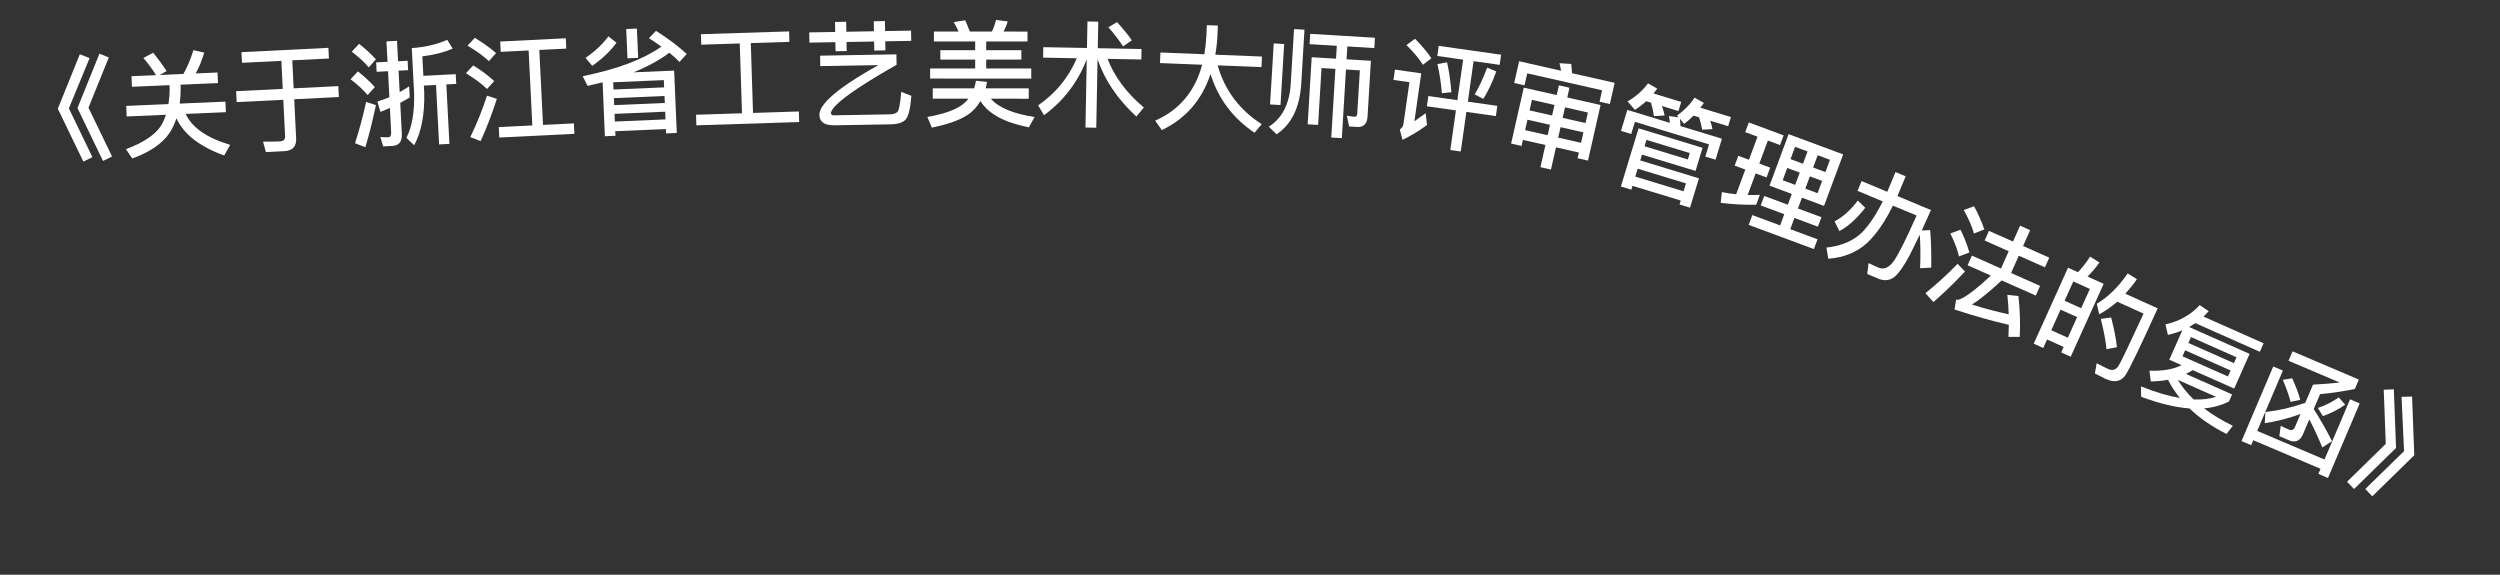 <svg width="87" height="20" viewBox="0 0 87 20" fill="none" xmlns="http://www.w3.org/2000/svg">
<rect x="0" y="0" width="87" height="20" fill="#333333" stroke="none"/>
<path d="M2.777 1.889L3.118 2.022L2.396 3.771L3.216 5.469L2.901 5.623L2.012 3.784L2.777 1.889ZM3.461 1.867L3.786 2L3.079 3.748L3.9 5.446L3.585 5.601L2.696 3.761L3.461 1.867Z" fill="white"/>
<path d="M5.329 1.835C5.49 2.028 5.647 2.242 5.798 2.475L5.555 2.61L6.382 2.574C6.516 2.34 6.632 2.063 6.731 1.746L7.107 1.83C7.03 2.098 6.929 2.338 6.81 2.556L7.569 2.523L7.585 2.891L6.282 2.947L6.288 3.071C6.288 3.263 6.276 3.44 6.255 3.605L7.845 3.536L7.861 3.904L6.463 3.964C6.679 4.439 7.195 4.797 8.011 5.042L7.802 5.411C6.948 5.104 6.397 4.672 6.141 4.118C6.077 4.309 5.996 4.481 5.899 4.629C5.643 5.001 5.211 5.295 4.604 5.514L4.382 5.191C4.988 4.965 5.393 4.695 5.6 4.382C5.671 4.263 5.729 4.132 5.775 3.994L4.408 4.053L4.393 3.685L5.863 3.622C5.888 3.452 5.904 3.276 5.904 3.087L5.899 2.964L4.592 3.02L4.576 2.652L5.431 2.615C5.289 2.389 5.141 2.192 4.989 2.018L5.329 1.835Z" fill="white"/>
<path d="M8.403 1.815L11.428 1.665L11.446 2.036L10.171 2.099L10.22 3.074L11.774 2.997L11.793 3.377L10.239 3.454L10.306 4.816C10.32 5.096 10.179 5.247 9.888 5.261L9.253 5.293L9.154 4.929C9.359 4.931 9.555 4.929 9.739 4.92C9.867 4.914 9.928 4.851 9.922 4.739L9.859 3.473L8.237 3.553L8.218 3.173L9.84 3.093L9.792 2.118L8.422 2.186L8.403 1.815Z" fill="white"/>
<path d="M12.496 1.525C12.726 1.705 12.919 1.884 13.081 2.064L12.831 2.345C12.69 2.172 12.492 1.99 12.242 1.799L12.496 1.525ZM12.454 2.485C12.683 2.665 12.881 2.847 13.043 3.031L12.793 3.308C12.647 3.131 12.45 2.949 12.199 2.758L12.454 2.485ZM12.741 3.547L13.083 3.658C12.974 4.176 12.851 4.667 12.714 5.123L12.355 4.985C12.507 4.513 12.634 4.033 12.741 3.547ZM14.239 3.005L14.259 3.392C14.15 3.458 14.037 3.52 13.928 3.578L13.984 4.66C13.998 4.924 13.889 5.066 13.657 5.078L13.334 5.095L13.237 4.767C13.337 4.778 13.434 4.781 13.521 4.776C13.585 4.773 13.618 4.711 13.612 4.595L13.569 3.757L13.239 3.894L13.133 3.535C13.275 3.491 13.412 3.44 13.55 3.385L13.503 2.478L13.107 2.499L13.09 2.171L13.486 2.151L13.449 1.44L13.816 1.421L13.853 2.132L14.185 2.115L14.202 2.442L13.87 2.459L13.909 3.206C14.018 3.145 14.13 3.075 14.239 3.005ZM15.565 1.386L15.753 1.693C15.44 1.825 15.088 1.916 14.697 1.96L14.733 2.639L15.859 2.581L15.877 2.92L15.533 2.938L15.64 5.007L15.281 5.026L15.174 2.957L14.75 2.978L14.763 3.222C14.782 3.978 14.665 4.589 14.413 5.055L14.143 4.796C14.34 4.414 14.429 3.896 14.411 3.24L14.33 1.674C14.793 1.642 15.205 1.545 15.565 1.386Z" fill="white"/>
<path d="M18.396 1.756L17.425 1.804L17.408 1.445L19.689 1.332L19.707 1.692L18.768 1.738L18.897 4.347L19.971 4.294L19.989 4.657L17.376 4.786L17.358 4.423L18.525 4.365L18.396 1.756ZM16.524 1.316C16.813 1.494 17.062 1.67 17.263 1.848L17.013 2.129C16.836 1.957 16.587 1.778 16.269 1.589L16.524 1.316ZM16.468 2.276C16.757 2.454 16.998 2.638 17.199 2.821L16.949 3.097C16.772 2.922 16.526 2.742 16.213 2.549L16.468 2.276ZM16.948 3.33L17.29 3.441C17.123 3.962 16.935 4.452 16.726 4.91L16.366 4.772C16.596 4.3 16.788 3.818 16.948 3.33Z" fill="white"/>
<path d="M21.793 1.01L22.164 0.994L22.208 2.013L21.836 2.029L21.793 1.01ZM20.971 2.863C20.796 2.906 20.622 2.95 20.448 2.989L20.277 2.652C21.476 2.409 22.39 2.066 23.016 1.623C22.88 1.524 22.735 1.427 22.583 1.329L22.828 1.074C23.248 1.341 23.608 1.61 23.899 1.877L23.647 2.156C23.542 2.049 23.426 1.942 23.293 1.835C22.948 2.094 22.533 2.32 22.045 2.517L23.46 2.457L23.552 4.627L23.18 4.642L23.174 4.491L21.411 4.566L21.418 4.725L21.05 4.741L20.971 2.863ZM21.397 4.23L23.16 4.155L23.148 3.887L21.386 3.962L21.397 4.23ZM21.373 3.658L23.135 3.583L23.125 3.34L21.363 3.415L21.373 3.658ZM21.35 3.115L23.112 3.04L23.101 2.788L21.339 2.863L21.35 3.115ZM21.175 1.265L21.453 1.489C21.229 1.791 20.948 2.059 20.61 2.29L20.378 2.015C20.697 1.793 20.963 1.546 21.175 1.265Z" fill="white"/>
<path d="M25.744 1.512L24.405 1.554L24.393 1.19L27.46 1.093L27.471 1.457L26.128 1.499L26.205 3.93L27.8 3.879L27.812 4.247L24.234 4.361L24.222 3.993L25.821 3.942L25.744 1.512Z" fill="white"/>
<path d="M28.161 1.127L29.065 1.112L29.059 0.764L29.447 0.757L29.453 1.105L30.413 1.088L30.407 0.74L30.795 0.733L30.801 1.081L31.705 1.066L31.711 1.422L30.807 1.437L30.813 1.753L30.425 1.76L30.419 1.444L29.459 1.461L29.465 1.777L29.077 1.783L29.071 1.468L28.168 1.483L28.161 1.127ZM28.54 1.937L31.195 1.891L31.201 2.255C30.112 2.874 29.408 3.342 29.094 3.659C28.991 3.765 28.933 3.85 28.914 3.923C28.915 3.983 28.948 4.014 29.02 4.013L30.983 3.979C31.091 3.977 31.175 3.947 31.23 3.894C31.285 3.845 31.329 3.613 31.362 3.196L31.716 3.334C31.68 3.799 31.609 4.08 31.499 4.178C31.393 4.272 31.233 4.322 31.026 4.326L29.046 4.36C28.694 4.367 28.52 4.246 28.515 3.998C28.512 3.83 28.641 3.627 28.893 3.391C29.224 3.077 29.785 2.703 30.57 2.266L28.546 2.301L28.54 1.937Z" fill="white"/>
<path d="M32.5 1.098L33.36 1.098C33.308 0.978 33.252 0.87 33.188 0.77L33.588 0.706C33.644 0.822 33.696 0.954 33.748 1.098L34.52 1.098C34.58 0.97 34.628 0.834 34.66 0.694L35.068 0.746C35.032 0.87 34.984 0.986 34.924 1.098L35.756 1.099L35.756 1.443L34.32 1.442L34.32 1.746L35.544 1.747L35.544 2.075L34.32 2.074L34.32 2.382L35.888 2.383L35.888 2.735L32.368 2.734L32.368 2.382L33.936 2.382L33.936 2.074L32.724 2.074L32.724 1.746L33.936 1.746L33.936 1.442L32.5 1.442L32.5 1.098ZM33.964 2.81L34.348 2.85C34.336 2.926 34.32 3.002 34.3 3.074L35.8 3.075L35.8 3.435L34.48 3.434C34.752 3.746 35.26 3.959 36.004 4.071L35.804 4.431C34.948 4.262 34.388 3.958 34.12 3.514C34.036 3.658 33.936 3.782 33.816 3.89C33.552 4.122 33.092 4.306 32.428 4.442L32.272 4.07C32.84 3.97 33.252 3.826 33.504 3.634C33.584 3.57 33.648 3.506 33.704 3.434L32.46 3.434L32.46 3.074L33.9 3.074C33.928 2.986 33.948 2.898 33.964 2.81Z" fill="white"/>
<path d="M36.307 1.641L37.826 1.67L37.844 0.746L38.22 0.754L38.202 1.677L39.726 1.706L39.719 2.07L38.543 2.048C38.787 2.677 39.209 3.241 39.807 3.74L39.545 4.055C38.897 3.459 38.445 2.794 38.195 2.061L38.15 4.445L37.774 4.438L37.819 2.062C37.512 2.856 37.015 3.507 36.33 4.01L36.128 3.666C36.736 3.246 37.187 2.698 37.472 2.028L36.3 2.005L36.307 1.641ZM38.872 0.77C39.095 1.014 39.267 1.226 39.388 1.404L39.08 1.614C38.956 1.412 38.784 1.192 38.572 0.948L38.872 0.77Z" fill="white"/>
<path d="M40.383 1.827L41.913 1.888C41.946 1.677 41.971 1.454 41.984 1.223L41.998 0.875L42.381 0.89L42.371 1.15C42.361 1.414 42.334 1.665 42.293 1.903L43.916 1.968L43.901 2.335L42.374 2.275C42.62 3.141 43.133 3.822 43.906 4.321L43.658 4.62C42.91 4.118 42.396 3.437 42.126 2.577C41.826 3.482 41.26 4.132 40.431 4.527L40.2 4.198C41.039 3.831 41.586 3.18 41.835 2.253L40.368 2.195L40.383 1.827Z" fill="white"/>
<path d="M44.326 1.51L44.689 1.532L44.561 3.656L44.198 3.634L44.326 1.51ZM45.033 1.012L45.396 1.034L45.28 2.966C45.22 3.764 44.933 4.336 44.424 4.674L44.155 4.409C44.613 4.12 44.867 3.631 44.916 2.944L45.033 1.012ZM45.596 1.178L47.848 1.314L47.826 1.673L46.888 1.616L46.861 2.064L47.707 2.115L47.591 4.055C47.575 4.311 47.452 4.431 47.228 4.418L46.949 4.401L46.871 4.028L47.129 4.063C47.193 4.067 47.227 4.029 47.232 3.953L47.323 2.448L46.84 2.419L46.696 4.807L46.328 4.785L46.472 2.397L45.989 2.368L45.87 4.348L45.507 4.326L45.647 1.991L46.494 2.042L46.521 1.594L45.574 1.537L45.596 1.178Z" fill="white"/>
<path d="M50.068 1.596L52.238 1.904L52.188 2.257L51.281 2.128L51.081 3.538L52.106 3.684L52.056 4.04L51.03 3.894L50.834 5.272L50.47 5.221L50.666 3.842L49.656 3.699L49.706 3.342L50.716 3.486L50.917 2.076L50.018 1.948L50.068 1.596ZM51.754 2.353L52.07 2.487C51.937 2.856 51.787 3.174 51.62 3.441L51.319 3.285C51.466 3.043 51.611 2.732 51.754 2.353ZM50.358 2.17C50.428 2.475 50.475 2.821 50.509 3.21L50.177 3.244C50.15 2.892 50.097 2.554 50.022 2.228L50.358 2.17ZM49.242 1.349C49.472 1.58 49.662 1.805 49.812 2.028L49.518 2.253C49.386 2.044 49.196 1.815 48.944 1.569L49.242 1.349ZM48.544 2.422L49.459 2.552L49.222 4.219C49.343 4.135 49.474 4.041 49.613 3.939L49.66 4.35C49.389 4.55 49.102 4.723 48.807 4.867L48.713 4.506C48.784 4.46 48.829 4.397 48.84 4.318L49.048 2.861L48.493 2.782L48.544 2.422Z" fill="white"/>
<path d="M53.156 4.166L53.074 4.528L53.858 4.706L53.94 4.343L53.156 4.166ZM53.781 5.045L52.997 4.868L52.95 5.079L52.587 4.996L53.027 3.05L54.174 3.309L54.251 2.97L54.618 3.053L54.541 3.392L55.7 3.654L55.262 5.589L54.899 5.507L54.944 5.308L54.148 5.128L53.973 5.901L53.607 5.818L53.781 5.045ZM54.225 4.789L55.021 4.969L55.103 4.606L54.307 4.426L54.225 4.789ZM55.176 4.282L55.259 3.916L54.463 3.735L54.38 4.102L55.176 4.282ZM54.096 3.652L53.312 3.475L53.229 3.842L54.014 4.019L54.096 3.652ZM56.19 2.883L56.023 3.621L55.664 3.54L55.754 3.142L53.148 2.552L53.053 2.97L52.694 2.888L52.866 2.131L54.325 2.462C54.309 2.368 54.292 2.282 54.27 2.199L54.678 2.226C54.688 2.322 54.701 2.432 54.707 2.548L56.19 2.883Z" fill="white"/>
<path d="M59.249 5.144L59.005 5.948L57.141 5.38L57.08 5.583L59.123 6.206L58.812 7.227L58.448 7.116L58.49 6.979L56.81 6.467L56.769 6.601L56.406 6.49L57.023 4.466L59.249 5.144ZM56.908 6.146L58.588 6.657L58.672 6.382L56.992 5.87L56.908 6.146ZM57.23 5.09L58.737 5.549L58.805 5.327L57.297 4.868L57.23 5.09ZM59.923 4.827L59.701 5.558L59.345 5.449L59.474 5.025L56.895 4.239L56.766 4.664L56.41 4.555L56.632 3.825L58.113 4.276C58.106 4.19 58.093 4.11 58.077 4.039L58.414 4.083L58.362 4.021C58.608 3.845 58.813 3.64 58.97 3.399L59.295 3.582C59.252 3.64 59.214 3.695 59.173 3.749L60.236 4.073L60.14 4.391L59.516 4.201C59.551 4.304 59.575 4.403 59.594 4.493L59.237 4.513C59.213 4.372 59.177 4.228 59.129 4.083L58.934 4.024C58.831 4.13 58.722 4.227 58.609 4.31L58.461 4.135C58.471 4.213 58.474 4.298 58.481 4.388L59.923 4.827ZM57.289 3.523C57.163 3.635 57.031 3.737 56.896 3.825L56.639 3.53C56.933 3.36 57.169 3.148 57.349 2.901L57.673 3.084C57.631 3.142 57.584 3.199 57.542 3.253L58.507 3.547L58.41 3.864L57.836 3.689C57.876 3.806 57.909 3.917 57.928 4.019L57.557 4.043C57.534 3.886 57.502 3.73 57.457 3.574L57.289 3.523Z" fill="white"/>
<path d="M62.244 4.668L64.142 5.373L63.476 7.165L62.708 6.88L62.568 7.255L63.386 7.558L63.263 7.888L62.446 7.585L62.301 7.975L63.25 8.327L63.123 8.668L60.855 7.826L60.981 7.485L61.949 7.844L62.093 7.454L61.272 7.149L61.395 6.819L62.216 7.124L62.355 6.749L61.579 6.461L62.244 4.668ZM63.252 6.723L63.411 6.296L62.983 6.137L62.825 6.565L63.252 6.723ZM62.472 6.434L62.631 6.006L62.196 5.845L62.037 6.272L62.472 6.434ZM62.31 5.537L62.745 5.699L62.903 5.271L62.468 5.11L62.31 5.537ZM63.256 5.402L63.097 5.83L63.525 5.988L63.683 5.561L63.256 5.402ZM60.492 5.422L60.864 5.56L61.161 4.757L60.734 4.598L60.859 4.261L62.071 4.711L61.945 5.048L61.522 4.891L61.224 5.693L61.602 5.834L61.476 6.175L61.097 6.035L60.819 6.785C60.963 6.787 61.103 6.788 61.243 6.78L61.115 7.125C60.72 7.132 60.309 7.112 59.88 7.059L59.921 6.686C60.088 6.718 60.254 6.742 60.418 6.76L60.737 5.901L60.366 5.763L60.492 5.422Z" fill="white"/>
<path d="M64.652 6.979L64.911 7.23C64.606 7.619 64.307 7.888 64.009 8.041L63.843 7.703C64.13 7.554 64.399 7.315 64.652 6.979ZM65.964 5.988L66.318 6.136L66.031 6.823L67.197 7.31C67.082 7.566 66.978 7.804 66.878 8.022L67.171 8.006C67.202 8.409 67.215 8.844 67.206 9.313L66.82 9.333C66.838 8.916 66.833 8.524 66.809 8.167C66.68 8.434 66.563 8.671 66.462 8.872C66.259 9.255 66.079 9.509 65.926 9.636C65.776 9.755 65.606 9.779 65.411 9.716L64.98 9.535L65.026 9.155C65.148 9.215 65.264 9.268 65.375 9.315C65.556 9.39 65.73 9.316 65.895 9.098C66.062 8.865 66.329 8.33 66.698 7.5L65.874 7.156C65.592 7.727 65.288 8.164 64.963 8.466C64.603 8.788 64.156 8.965 63.624 9.003L63.56 8.616C64.078 8.56 64.489 8.385 64.792 8.095C65.052 7.827 65.295 7.464 65.52 7.008L64.642 6.641L64.784 6.301L65.677 6.675L65.964 5.988Z" fill="white"/>
<path d="M70.298 7.853L70.649 8.009L70.403 8.561L71.314 8.966L71.164 9.302L70.254 8.898L69.986 9.501L70.995 9.949L70.846 10.285L69.658 9.758C69.232 10.155 68.888 10.436 68.624 10.598C69.045 10.733 69.473 10.844 69.903 10.939C69.896 10.699 69.879 10.473 69.855 10.261L70.24 10.3C70.293 10.762 70.311 11.234 70.287 11.722L69.893 11.722C69.9 11.577 69.906 11.435 69.907 11.304C69.316 11.168 68.686 10.989 68.017 10.771L68.072 10.432C68.106 10.434 68.136 10.434 68.159 10.431C68.383 10.36 68.757 10.08 69.281 9.59L68.473 9.231L68.623 8.895L69.635 9.345L69.903 8.742L69.066 8.37L69.215 8.034L70.053 8.405L70.298 7.853ZM68.698 7.178C68.851 7.465 68.969 7.731 69.054 7.984L68.693 8.126C68.631 7.892 68.511 7.62 68.339 7.307L68.698 7.178ZM68.227 7.993C68.361 8.271 68.463 8.535 68.535 8.786L68.173 8.923C68.121 8.694 68.021 8.427 67.871 8.124L68.227 7.993ZM68.124 9.181L68.381 9.449C68.021 9.836 67.654 10.189 67.284 10.511L67.005 10.203C67.4 9.884 67.775 9.543 68.124 9.181Z" fill="white"/>
<path d="M73.207 9.877L72.061 12.414L71.729 12.264L71.815 12.074L71.239 11.814L71.105 12.109L70.774 11.959L71.968 9.316L72.314 9.473C72.469 9.306 72.611 9.128 72.735 8.93L73.06 9.134C72.933 9.318 72.794 9.479 72.646 9.623L73.207 9.877ZM71.384 11.493L71.96 11.753L72.284 11.035L71.708 10.775L71.384 11.493ZM71.848 10.465L72.424 10.726L72.728 10.055L72.152 9.794L71.848 10.465ZM73.468 11.048C73.573 11.456 73.642 11.799 73.668 12.082L73.307 12.152C73.277 11.849 73.208 11.497 73.108 11.096L73.468 11.048ZM75.087 10.73C74.518 11.988 74.149 12.756 73.981 13.031C73.826 13.277 73.591 13.329 73.281 13.189C73.209 13.156 73.081 13.09 72.903 12.996L72.963 12.641C73.12 12.721 73.255 12.791 73.372 12.844C73.518 12.91 73.636 12.871 73.727 12.728C73.831 12.556 74.119 11.948 74.596 10.913L73.681 10.499C73.48 10.672 73.273 10.819 73.052 10.939L72.968 10.572C73.367 10.331 73.727 9.98 74.042 9.516L74.365 9.715C74.236 9.903 74.099 10.069 73.96 10.221L75.087 10.73Z" fill="white"/>
<path d="M76.398 11.245C76.325 11.291 76.251 11.337 76.18 11.38L78.286 12.315L77.75 13.522L76.306 12.88C76.228 12.929 76.151 12.973 76.072 13.013L77.677 13.726L77.568 13.971C77.312 14.102 77.022 14.184 76.7 14.211C76.987 14.431 77.322 14.632 77.703 14.819L77.482 15.101C76.97 14.843 76.541 14.547 76.195 14.214C75.695 14.176 75.134 14.04 74.511 13.807L74.505 13.446C75.007 13.647 75.459 13.782 75.858 13.85C75.698 13.648 75.559 13.437 75.447 13.217C75.257 13.251 75.056 13.271 74.848 13.275L74.801 12.899C75.256 12.918 75.626 12.854 75.918 12.708L75.491 12.518L75.945 11.495C75.784 11.563 75.616 11.615 75.444 11.657L75.358 11.29C75.845 11.179 76.243 10.953 76.55 10.617L76.862 10.83C76.803 10.895 76.745 10.957 76.683 11.017L78.774 11.946L78.642 12.242L76.398 11.245ZM76.338 13.901C76.631 13.913 76.889 13.883 77.118 13.81L75.788 13.219C75.935 13.46 76.117 13.689 76.338 13.901ZM77.534 13.102L77.626 12.893L76.043 12.19L75.951 12.399L77.534 13.102ZM76.157 11.934L77.74 12.638L77.831 12.433L76.248 11.73L76.157 11.934Z" fill="white"/>
<path d="M78.813 14.728L78.835 14.338C79.291 14.288 79.752 14.184 80.222 14.019L80.492 13.386C80.888 13.363 81.199 13.339 81.423 13.312L79.641 12.555L79.781 12.227L82.088 13.209L81.949 13.536C81.578 13.613 81.173 13.676 80.738 13.717L80.517 14.236C80.737 14.577 80.948 14.949 81.156 15.351L80.818 15.572C80.65 15.17 80.497 14.845 80.364 14.596L80.148 15.104C80.046 15.344 79.88 15.417 79.656 15.321L79.321 15.179L79.37 14.817C79.455 14.862 79.553 14.908 79.664 14.955C79.752 14.992 79.823 14.958 79.87 14.847L80.056 14.409C79.646 14.556 79.232 14.662 78.813 14.728ZM81.783 13.896L82.118 14.039L81.014 16.634L80.679 16.491L80.754 16.314L78.413 15.319L78.34 15.492L78.005 15.349L79.109 12.754L79.444 12.897L78.551 14.995L80.892 15.991L81.783 13.896ZM79.769 13.165C79.903 13.462 79.997 13.71 80.049 13.915L79.711 13.984C79.657 13.765 79.566 13.509 79.442 13.218L79.769 13.165ZM81.39 13.829L81.612 14.084C81.365 14.257 81.104 14.39 80.835 14.48L80.66 14.196C80.917 14.114 81.16 13.992 81.39 13.829Z" fill="white"/>
<path d="M83.305 13.547L83.382 15.589L81.921 17.017L81.677 16.765L83.025 15.447L82.954 13.562L83.305 13.547ZM83.94 13.8L84.017 15.842L82.556 17.271L82.312 17.018L83.661 15.7L83.574 13.81L83.94 13.8Z" fill="white"/>
</svg>
